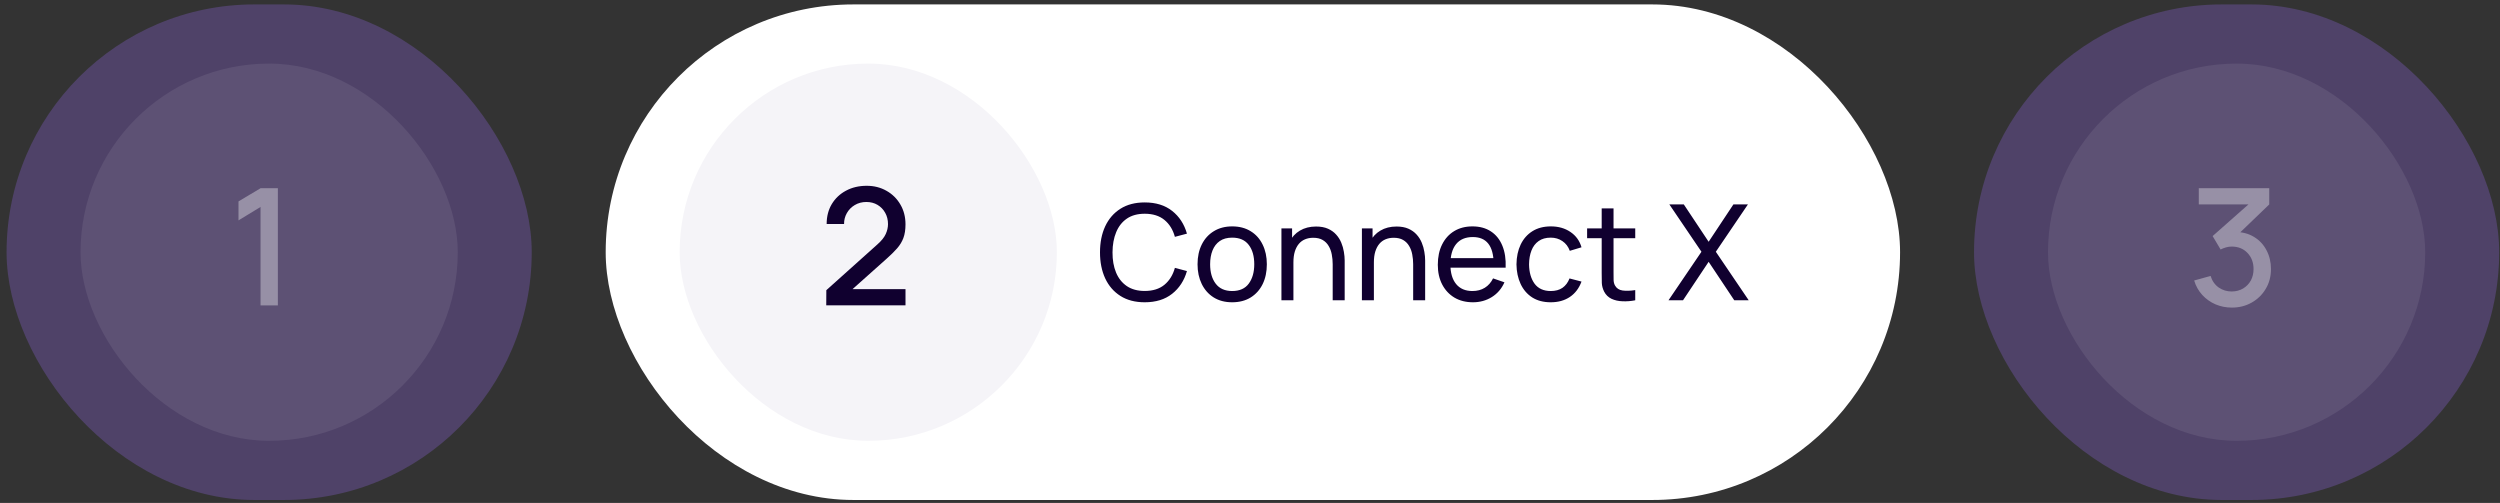 <svg width="338" height="68" viewBox="0 0 338 68" fill="none" xmlns="http://www.w3.org/2000/svg">
<rect x="0" y="0" width="338" height="68" fill="#333333" stroke="none"/>
<rect x="0.889" y="0.598" width="71" height="67" rx="33.5" fill="#4F4268"/>
<rect x="10.889" y="8.598" width="51" height="51" rx="25.5" fill="#5D5174"/>
<path d="M35.225 41.289V27.979L32.244 29.794V27.231L35.225 25.449H37.568V41.289H35.225Z" fill="#9790A6"/>
<rect x="81.889" y="0.598" width="175" height="67" rx="33.5" fill="white"/>
<rect x="91.889" y="8.598" width="51" height="51" rx="25.5" fill="#F5F4F8"/>
<path d="M111.709 41.278L111.72 39.232L118.617 33.05C119.174 32.558 119.552 32.089 119.75 31.642C119.955 31.194 120.058 30.747 120.058 30.3C120.058 29.735 119.933 29.229 119.684 28.782C119.435 28.327 119.09 27.968 118.65 27.704C118.21 27.44 117.704 27.308 117.132 27.308C116.545 27.308 116.021 27.447 115.559 27.726C115.104 27.997 114.749 28.36 114.492 28.815C114.235 29.269 114.111 29.761 114.118 30.289H111.764C111.764 29.262 111.995 28.364 112.457 27.594C112.926 26.816 113.568 26.211 114.382 25.779C115.196 25.339 116.127 25.119 117.176 25.119C118.173 25.119 119.068 25.346 119.86 25.801C120.652 26.248 121.275 26.864 121.73 27.649C122.192 28.433 122.423 29.328 122.423 30.333C122.423 31.059 122.328 31.675 122.137 32.181C121.946 32.687 121.66 33.156 121.279 33.589C120.898 34.021 120.421 34.491 119.849 34.997L114.525 39.749L114.272 39.089H122.423V41.278H111.709Z" fill="#10002F"/>
<path d="M154.768 40.868C153.478 40.868 152.383 40.583 151.483 40.013C150.583 39.443 149.896 38.651 149.422 37.637C148.954 36.623 148.72 35.45 148.72 34.118C148.72 32.786 148.954 31.613 149.422 30.599C149.896 29.585 150.583 28.793 151.483 28.223C152.383 27.653 153.478 27.368 154.768 27.368C156.268 27.368 157.501 27.749 158.467 28.511C159.439 29.273 160.108 30.299 160.474 31.589L158.845 32.021C158.581 31.055 158.11 30.293 157.432 29.735C156.754 29.177 155.866 28.898 154.768 28.898C153.802 28.898 152.998 29.117 152.356 29.555C151.714 29.993 151.231 30.605 150.907 31.391C150.583 32.171 150.418 33.08 150.412 34.118C150.406 35.15 150.565 36.059 150.889 36.845C151.213 37.625 151.699 38.237 152.347 38.681C152.995 39.119 153.802 39.338 154.768 39.338C155.866 39.338 156.754 39.059 157.432 38.501C158.11 37.937 158.581 37.175 158.845 36.215L160.474 36.647C160.108 37.931 159.439 38.957 158.467 39.725C157.501 40.487 156.268 40.868 154.768 40.868ZM166.588 40.868C165.622 40.868 164.788 40.649 164.086 40.211C163.39 39.773 162.853 39.167 162.475 38.393C162.097 37.619 161.908 36.731 161.908 35.729C161.908 34.709 162.1 33.815 162.484 33.047C162.868 32.279 163.411 31.682 164.113 31.256C164.815 30.824 165.64 30.608 166.588 30.608C167.56 30.608 168.397 30.827 169.099 31.265C169.801 31.697 170.338 32.3 170.71 33.074C171.088 33.842 171.277 34.727 171.277 35.729C171.277 36.743 171.088 37.637 170.71 38.411C170.332 39.179 169.792 39.782 169.09 40.22C168.388 40.652 167.554 40.868 166.588 40.868ZM166.588 39.347C167.596 39.347 168.346 39.011 168.838 38.339C169.33 37.667 169.576 36.797 169.576 35.729C169.576 34.631 169.327 33.758 168.829 33.11C168.331 32.456 167.584 32.129 166.588 32.129C165.91 32.129 165.352 32.282 164.914 32.588C164.476 32.894 164.149 33.317 163.933 33.857C163.717 34.397 163.609 35.021 163.609 35.729C163.609 36.821 163.861 37.697 164.365 38.357C164.869 39.017 165.61 39.347 166.588 39.347ZM180.18 40.598V35.729C180.18 35.267 180.138 34.823 180.054 34.397C179.976 33.971 179.835 33.59 179.631 33.254C179.433 32.912 179.163 32.642 178.821 32.444C178.485 32.246 178.059 32.147 177.543 32.147C177.141 32.147 176.775 32.216 176.445 32.354C176.121 32.486 175.842 32.69 175.608 32.966C175.374 33.242 175.191 33.59 175.059 34.01C174.933 34.424 174.87 34.913 174.87 35.477L173.817 35.153C173.817 34.211 173.985 33.404 174.321 32.732C174.663 32.054 175.14 31.535 175.752 31.175C176.37 30.809 177.096 30.626 177.93 30.626C178.56 30.626 179.097 30.725 179.541 30.923C179.985 31.121 180.354 31.385 180.648 31.715C180.942 32.039 181.173 32.405 181.341 32.813C181.509 33.215 181.626 33.626 181.692 34.046C181.764 34.46 181.8 34.853 181.8 35.225V40.598H180.18ZM173.25 40.598V30.878H174.69V33.479H174.87V40.598H173.25ZM191.06 40.598V35.729C191.06 35.267 191.018 34.823 190.934 34.397C190.856 33.971 190.715 33.59 190.511 33.254C190.313 32.912 190.043 32.642 189.701 32.444C189.365 32.246 188.939 32.147 188.423 32.147C188.021 32.147 187.655 32.216 187.325 32.354C187.001 32.486 186.722 32.69 186.488 32.966C186.254 33.242 186.071 33.59 185.939 34.01C185.813 34.424 185.75 34.913 185.75 35.477L184.697 35.153C184.697 34.211 184.865 33.404 185.201 32.732C185.543 32.054 186.02 31.535 186.632 31.175C187.25 30.809 187.976 30.626 188.81 30.626C189.44 30.626 189.977 30.725 190.421 30.923C190.865 31.121 191.234 31.385 191.528 31.715C191.822 32.039 192.053 32.405 192.221 32.813C192.389 33.215 192.506 33.626 192.572 34.046C192.644 34.46 192.68 34.853 192.68 35.225V40.598H191.06ZM184.13 40.598V30.878H185.57V33.479H185.75V40.598H184.13ZM199.144 40.868C198.19 40.868 197.356 40.658 196.642 40.238C195.934 39.812 195.382 39.221 194.986 38.465C194.59 37.703 194.392 36.815 194.392 35.801C194.392 34.739 194.587 33.821 194.977 33.047C195.367 32.267 195.91 31.667 196.606 31.247C197.308 30.821 198.13 30.608 199.072 30.608C200.05 30.608 200.881 30.833 201.565 31.283C202.255 31.733 202.771 32.375 203.113 33.209C203.461 34.043 203.611 35.036 203.563 36.188H201.943V35.612C201.925 34.418 201.682 33.527 201.214 32.939C200.746 32.345 200.05 32.048 199.126 32.048C198.136 32.048 197.383 32.366 196.867 33.002C196.351 33.638 196.093 34.55 196.093 35.738C196.093 36.884 196.351 37.772 196.867 38.402C197.383 39.032 198.118 39.347 199.072 39.347C199.714 39.347 200.272 39.2 200.746 38.906C201.22 38.612 201.592 38.189 201.862 37.637L203.401 38.168C203.023 39.026 202.453 39.692 201.691 40.166C200.935 40.634 200.086 40.868 199.144 40.868ZM195.553 36.188V34.901H202.735V36.188H195.553ZM209.662 40.868C208.678 40.868 207.841 40.649 207.151 40.211C206.467 39.767 205.945 39.158 205.585 38.384C205.225 37.61 205.039 36.728 205.027 35.738C205.039 34.724 205.228 33.833 205.594 33.065C205.966 32.291 206.497 31.688 207.187 31.256C207.877 30.824 208.708 30.608 209.68 30.608C210.706 30.608 211.588 30.86 212.326 31.364C213.07 31.868 213.568 32.558 213.82 33.434L212.236 33.911C212.032 33.347 211.699 32.909 211.237 32.597C210.781 32.285 210.256 32.129 209.662 32.129C208.996 32.129 208.447 32.285 208.015 32.597C207.583 32.903 207.262 33.329 207.052 33.875C206.842 34.415 206.734 35.036 206.728 35.738C206.74 36.818 206.989 37.691 207.475 38.357C207.967 39.017 208.696 39.347 209.662 39.347C210.298 39.347 210.826 39.203 211.246 38.915C211.666 38.621 211.984 38.198 212.2 37.646L213.82 38.069C213.484 38.975 212.959 39.668 212.245 40.148C211.531 40.628 210.67 40.868 209.662 40.868ZM221.084 40.598C220.508 40.712 219.938 40.757 219.374 40.733C218.816 40.715 218.318 40.604 217.88 40.4C217.442 40.19 217.109 39.866 216.881 39.428C216.689 39.044 216.584 38.657 216.566 38.267C216.554 37.871 216.548 37.424 216.548 36.926V28.178H218.15V36.854C218.15 37.25 218.153 37.589 218.159 37.871C218.171 38.153 218.234 38.396 218.348 38.6C218.564 38.984 218.906 39.209 219.374 39.275C219.848 39.341 220.418 39.323 221.084 39.221V40.598ZM214.577 32.201V30.878H221.084V32.201H214.577ZM225.581 40.598L230.036 34.037L225.698 27.638H227.651L231.008 32.687L234.356 27.638H236.318L231.98 34.037L236.426 40.598H234.473L231.008 35.396L227.543 40.598H225.581Z" fill="#10002F"/>
<rect x="266.889" y="0.598" width="71" height="67" rx="33.5" fill="#4F4268"/>
<rect x="276.889" y="8.598" width="51" height="51" rx="25.5" fill="#5D5174"/>
<path d="M301.743 41.586C300.958 41.586 300.221 41.439 299.532 41.146C298.843 40.845 298.245 40.42 297.739 39.87C297.24 39.32 296.877 38.671 296.65 37.923L298.872 37.307C299.085 37.989 299.455 38.513 299.983 38.88C300.511 39.239 301.098 39.415 301.743 39.408C302.322 39.4 302.832 39.265 303.272 39.001C303.712 38.737 304.057 38.381 304.306 37.934C304.555 37.479 304.68 36.958 304.68 36.372C304.68 35.492 304.405 34.766 303.855 34.194C303.312 33.622 302.601 33.336 301.721 33.336C301.472 33.336 301.215 33.372 300.951 33.446C300.694 33.519 300.452 33.614 300.225 33.732L299.147 31.917L304.735 26.978L304.977 27.638H297.277V25.449H306.803V27.638L302.161 32.104L302.139 31.356C303.136 31.356 304.002 31.579 304.735 32.027C305.468 32.467 306.033 33.068 306.429 33.831C306.832 34.586 307.034 35.433 307.034 36.372C307.034 37.384 306.796 38.282 306.319 39.067C305.85 39.851 305.215 40.467 304.416 40.915C303.624 41.362 302.733 41.586 301.743 41.586Z" fill="#9790A6"/>
</svg>
